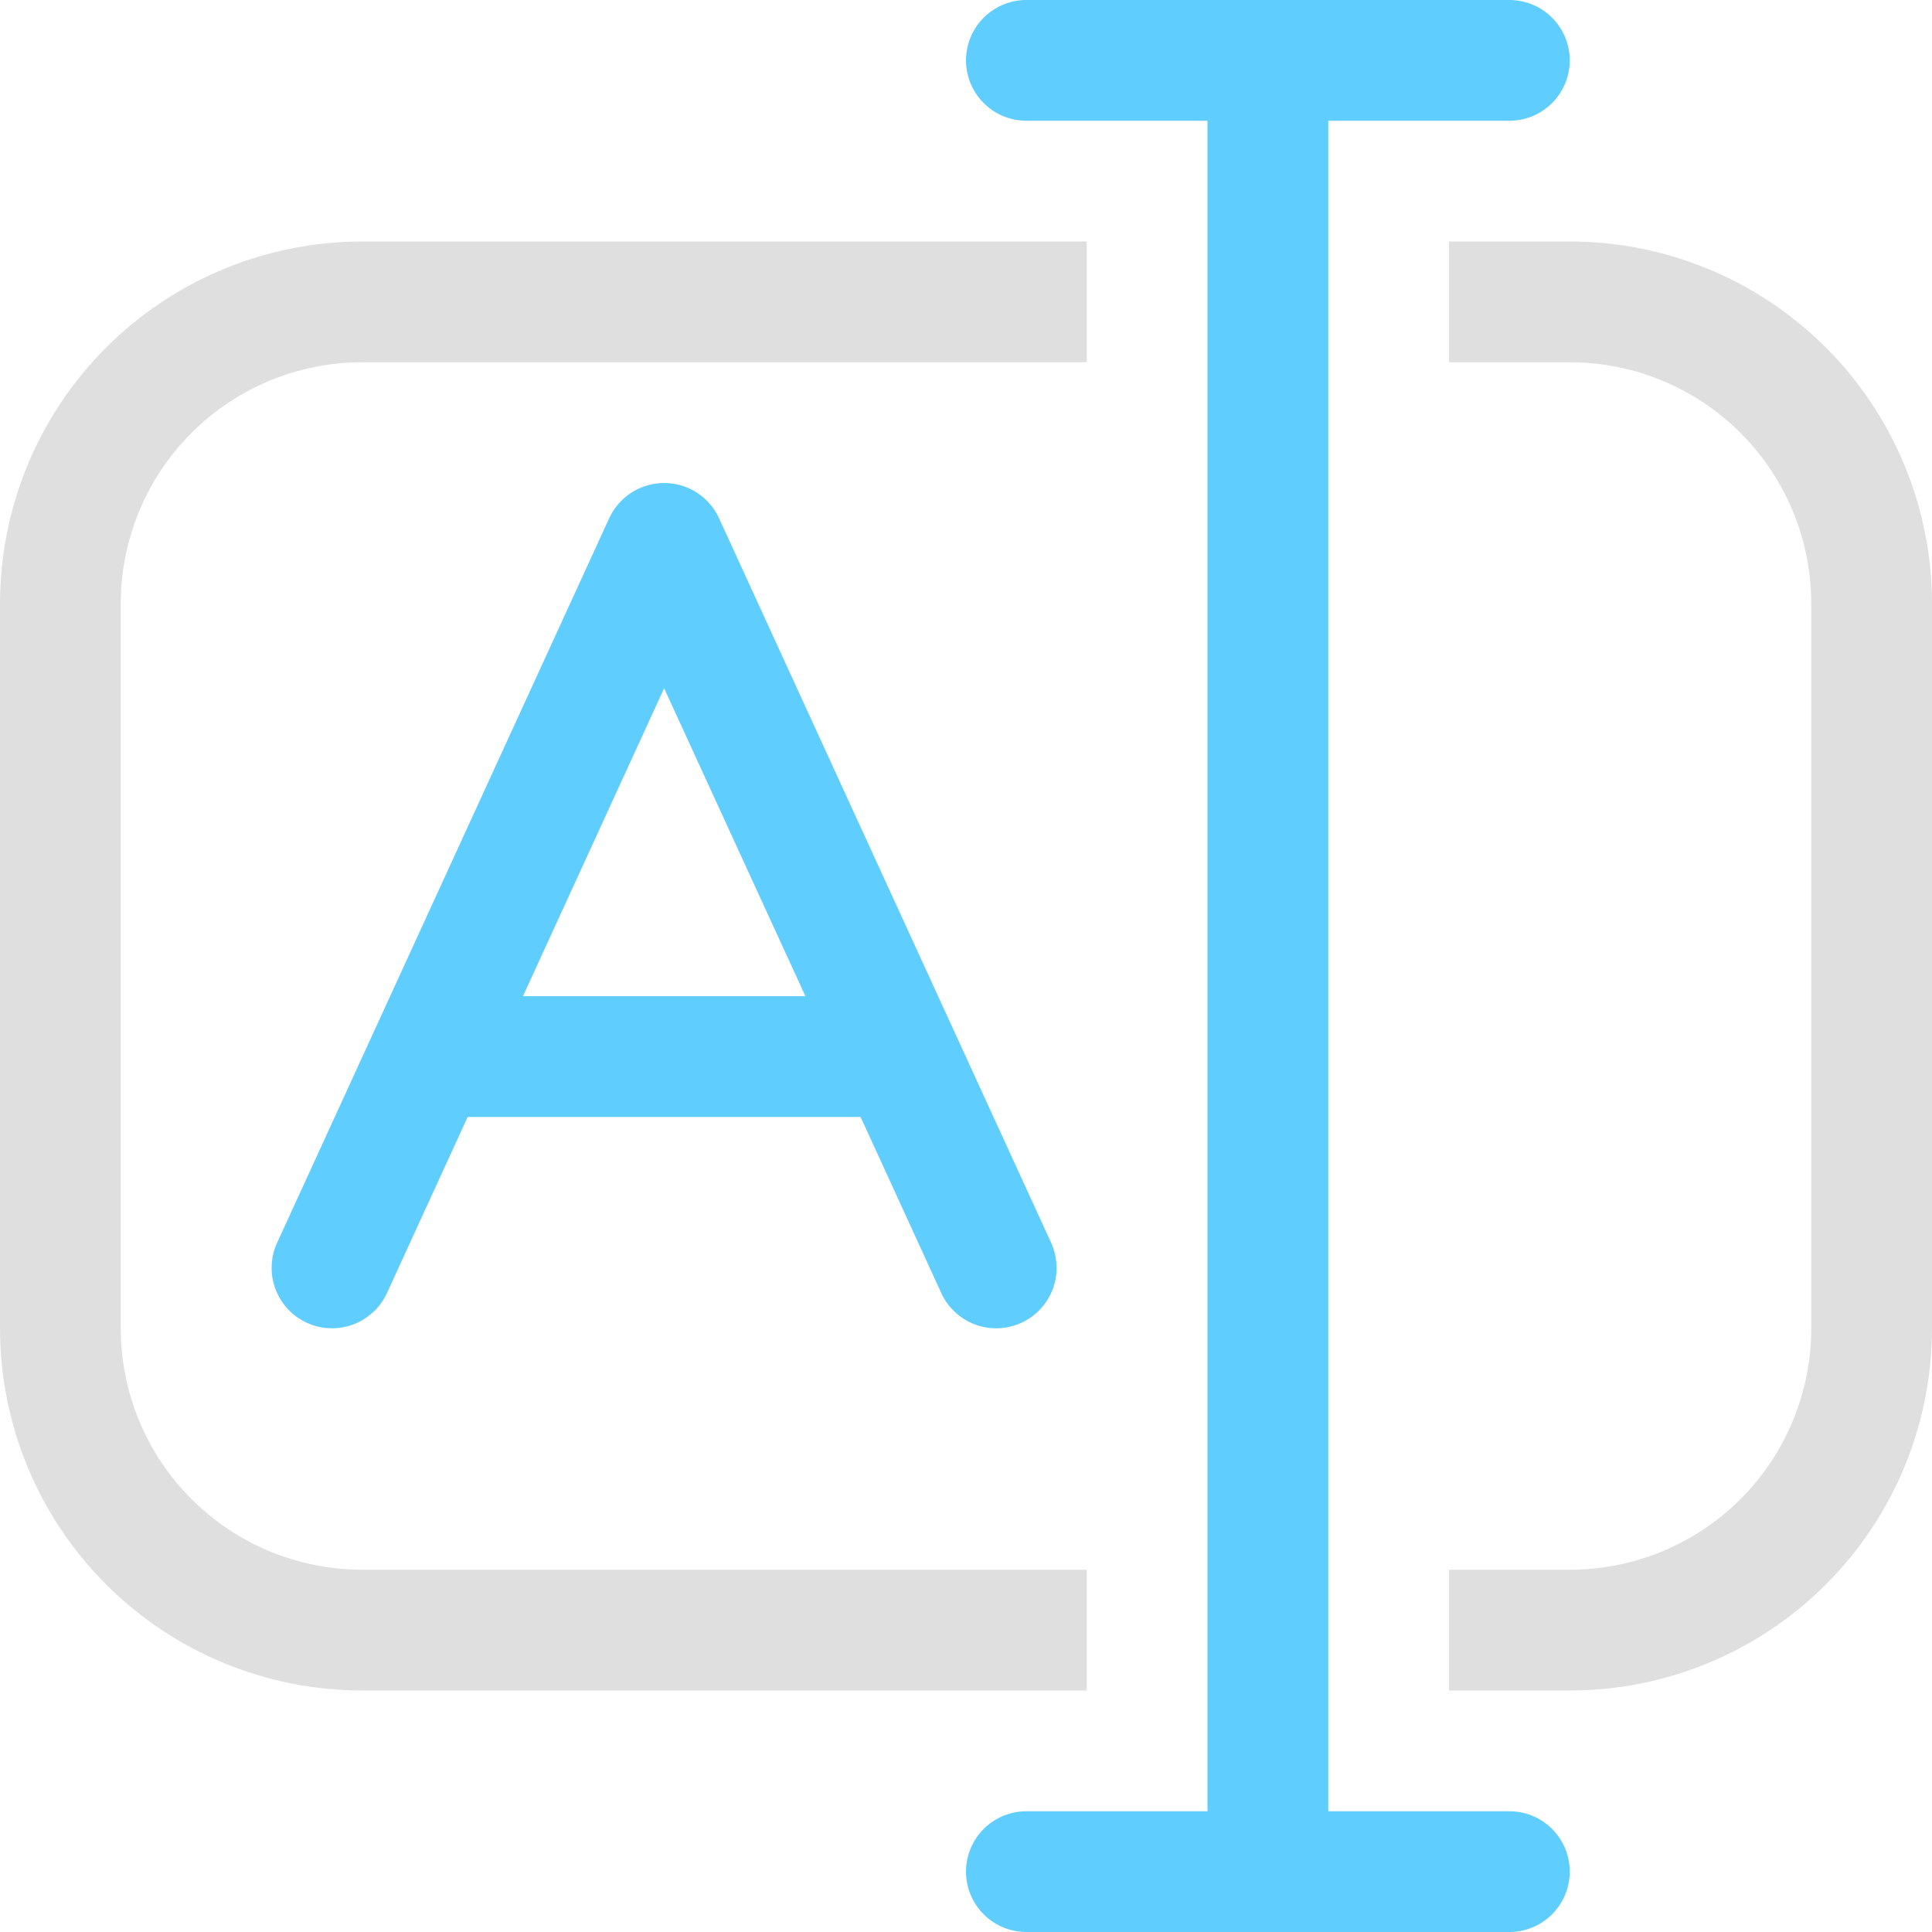 <svg width="16" height="16" viewBox="0 0 16 16" fill="none" xmlns="http://www.w3.org/2000/svg">
<g clip-path="url(#clip0_1922_20457)">
<path d="M9 2.5H3C2.672 2.5 2.347 2.565 2.043 2.69C1.74 2.816 1.464 3 1.232 3.232C0.763 3.701 0.5 4.337 0.5 5V11C0.5 11.663 0.763 12.299 1.232 12.768C1.464 13 1.74 13.184 2.043 13.31C2.347 13.435 2.672 13.5 3 13.5H9M12 2.5H13C13.663 2.5 14.299 2.763 14.768 3.232C15.237 3.701 15.5 4.337 15.5 5V11C15.5 11.663 15.237 12.299 14.768 12.768C14.299 13.237 13.663 13.5 13 13.5H12" stroke="#E0DFDF"/>
<path d="M8.5 0.5H10.5M10.5 0.5H12.5M10.5 0.5V15.5M8.5 15.5H10.5M10.5 15.5H12.5" stroke="#60CDFF" stroke-linecap="round"/>
<path fill-rule="evenodd" clip-rule="evenodd" d="M5.5 4C5.596 4 5.689 4.027 5.77 4.079C5.851 4.131 5.915 4.205 5.955 4.292L8.705 10.292C8.732 10.352 8.747 10.416 8.75 10.482C8.752 10.548 8.742 10.613 8.719 10.675C8.696 10.736 8.661 10.793 8.616 10.841C8.571 10.889 8.518 10.928 8.458 10.955C8.398 10.982 8.334 10.998 8.268 11C8.202 11.002 8.137 10.992 8.075 10.969C8.014 10.946 7.957 10.911 7.909 10.866C7.861 10.822 7.822 10.768 7.795 10.708L7.127 9.25H3.873L3.205 10.708C3.177 10.768 3.139 10.822 3.091 10.866C3.042 10.911 2.986 10.946 2.924 10.969C2.863 10.992 2.797 11.002 2.732 11C2.666 10.998 2.602 10.982 2.542 10.955C2.482 10.928 2.428 10.889 2.384 10.841C2.339 10.793 2.304 10.736 2.281 10.675C2.258 10.613 2.247 10.548 2.25 10.482C2.252 10.416 2.267 10.352 2.295 10.292L5.045 4.292C5.085 4.205 5.149 4.131 5.23 4.079C5.31 4.028 5.404 4 5.5 4ZM5.5 5.7L4.331 8.25H6.67L5.5 5.7Z" fill="#60CDFF"/>
</g>
<defs>
<clipPath id="clip0_1922_20457">
<rect width="16" height="16" fill="white"/>
</clipPath>
</defs>
</svg>
